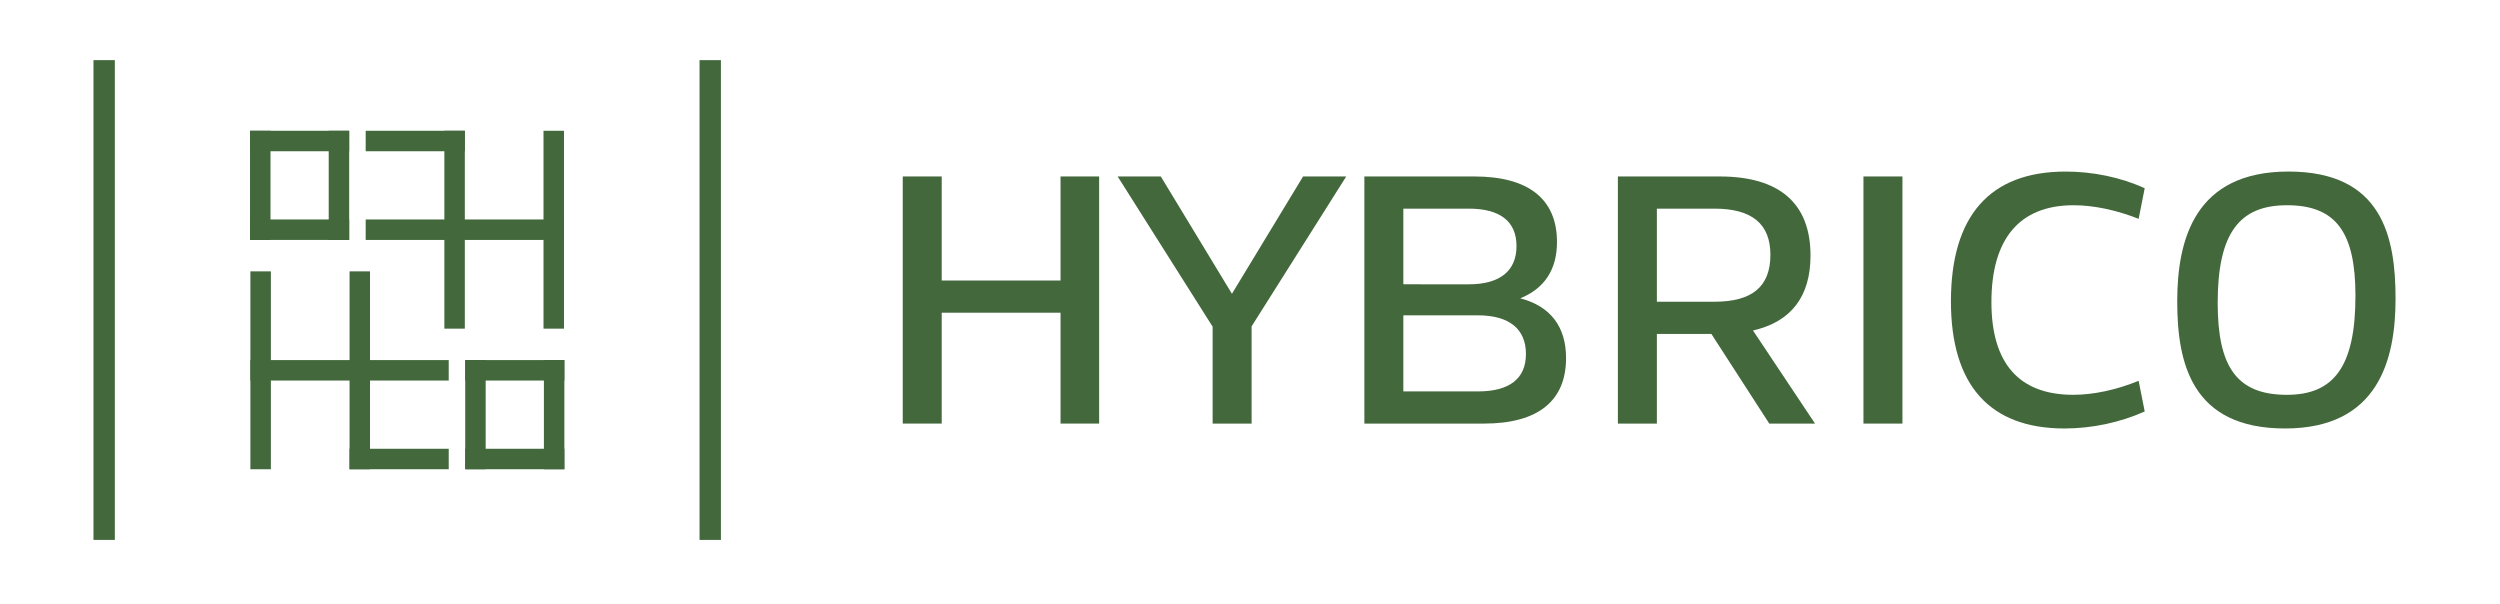 <?xml version="1.0" encoding="utf-8"?>
<!-- Generator: Adobe Illustrator 16.0.0, SVG Export Plug-In . SVG Version: 6.00 Build 0)  -->
<!DOCTYPE svg PUBLIC "-//W3C//DTD SVG 1.1//EN" "http://www.w3.org/Graphics/SVG/1.1/DTD/svg11.dtd">
<svg version="1.1" xmlns="http://www.w3.org/2000/svg" xmlns:xlink="http://www.w3.org/1999/xlink" x="0px" y="0px"
	 width="238.737px" height="57.693px" viewBox="0 0 238.737 57.693" enable-background="new 0 0 238.737 57.693"
	 xml:space="preserve">
<g id="Guides">
</g>
<g id="Foto">
</g>
<g id="Layer_2">
	<g id="MenuBlanco">
		<g id="Menu_1_">
		</g>
	</g>
	<g id="Menu">
	</g>
	<g id="MenuBlanco_1_">
		<g id="Menu_2_">
		</g>
	</g>
	<g>
		<rect x="66.803" y="5.743" fill="#42683C" width="2.04" height="45.815"/>
		<rect x="8.927" y="5.742" fill="#42683C" width="2.039" height="45.816"/>
		<polygon fill="#42683C" points="104.961,40.449 101.276,40.449 101.276,29.861 89.929,29.861 89.929,40.449 86.207,40.449 
			86.207,16.851 89.929,16.851 89.929,26.788 101.276,26.788 101.276,16.851 104.961,16.851 		"/>
		<polygon fill="#42683C" points="119.522,40.449 115.8,40.449 115.8,31.197 106.73,16.851 110.85,16.851 117.644,28.055 
			124.437,16.851 128.558,16.851 119.522,31.164 		"/>
		<path fill="#42683C" d="M141.13,37.378c3.037,0,4.589-1.231,4.589-3.577c0-2.349-1.552-3.688-4.589-3.688h-7.118v7.266H141.13z
			 M134.012,27.149l6.253,0.001c2.997,0,4.553-1.301,4.553-3.65s-1.556-3.576-4.553-3.576h-6.253V27.149z M140.806,16.852
			c5.167,0,7.878,2.169,7.878,6.253c0,2.638-1.191,4.443-3.507,5.382c2.894,0.76,4.373,2.712,4.373,5.71
			c0,4.085-2.673,6.253-7.84,6.253h-11.42V16.851L140.806,16.852z"/>
		<path fill="#42683C" d="M163.714,28.814c3.615,0,5.351-1.445,5.351-4.483c0-2.927-1.735-4.407-5.351-4.407h-5.491v8.891H163.714z
			 M158.223,31.885v8.564H154.5V16.852h9.721c5.709,0,8.673,2.564,8.673,7.551c0,3.906-1.843,6.326-5.492,7.157l5.924,8.89h-4.37
			l-5.53-8.564H158.223z"/>
		<rect x="177.95" y="16.852" fill="#42683C" width="3.723" height="23.598"/>
		<path fill="#42683C" d="M204.229,20.898c-2.097-0.83-4.265-1.299-6.216-1.299c-5.168,0-7.843,3.218-7.843,9.251
			c0,5.89,2.675,8.851,7.807,8.851c1.95,0,4.12-0.468,6.252-1.335l0.579,2.927c-2.351,1.05-5.025,1.624-7.663,1.624
			c-7.155,0-10.841-4.155-10.841-12.139c0-8.131,3.686-12.395,10.949-12.395c2.604,0,5.241,0.54,7.555,1.589L204.229,20.898z"/>
		<path fill="#42683C" d="M218.392,37.703c4.518,0,6.541-2.748,6.541-9.468c0-6.035-1.844-8.636-6.541-8.636
			c-4.553,0-6.614,2.674-6.614,9.323C211.777,35.064,213.621,37.703,218.392,37.703 M228.763,28.522
			c0,5.856-1.662,12.395-10.553,12.395c-8.926,0-10.297-6.248-10.297-12.139c0-5.928,1.697-12.396,10.622-12.396
			C227.462,16.382,228.763,22.562,228.763,28.522"/>
		<rect x="23.911" y="25.914" fill="#42683C" width="1.956" height="18.896"/>
		<rect x="23.911" y="34.386" fill="#42683C" width="18.939" height="1.954"/>
		<rect x="33.38" y="42.855" fill="#42683C" width="9.471" height="1.954"/>
		<rect x="33.381" y="25.914" fill="#42683C" width="1.954" height="18.896"/>
		<rect x="44.426" y="42.855" fill="#42683C" width="9.469" height="1.954"/>
		<rect x="44.426" y="34.386" fill="#42683C" width="9.469" height="1.954"/>
		<rect x="44.426" y="34.384" fill="#42683C" width="1.953" height="10.426"/>
		<rect x="51.94" y="34.385" fill="#42683C" width="1.954" height="10.425"/>
		<rect x="51.902" y="12.488" fill="#42683C" width="1.955" height="18.896"/>
		<rect x="34.921" y="20.959" fill="#42683C" width="18.938" height="1.954"/>
		<rect x="34.921" y="12.488" fill="#42683C" width="9.469" height="1.955"/>
		<rect x="42.435" y="12.488" fill="#42683C" width="1.953" height="18.896"/>
		<rect x="23.876" y="12.488" fill="#42683C" width="9.469" height="1.955"/>
		<rect x="23.876" y="20.958" fill="#42683C" width="9.469" height="1.953"/>
		<rect x="31.39" y="12.488" fill="#42683C" width="1.955" height="10.426"/>
		<rect x="23.876" y="12.488" fill="#42683C" width="1.955" height="10.426"/>
	</g>
</g>
</svg>
